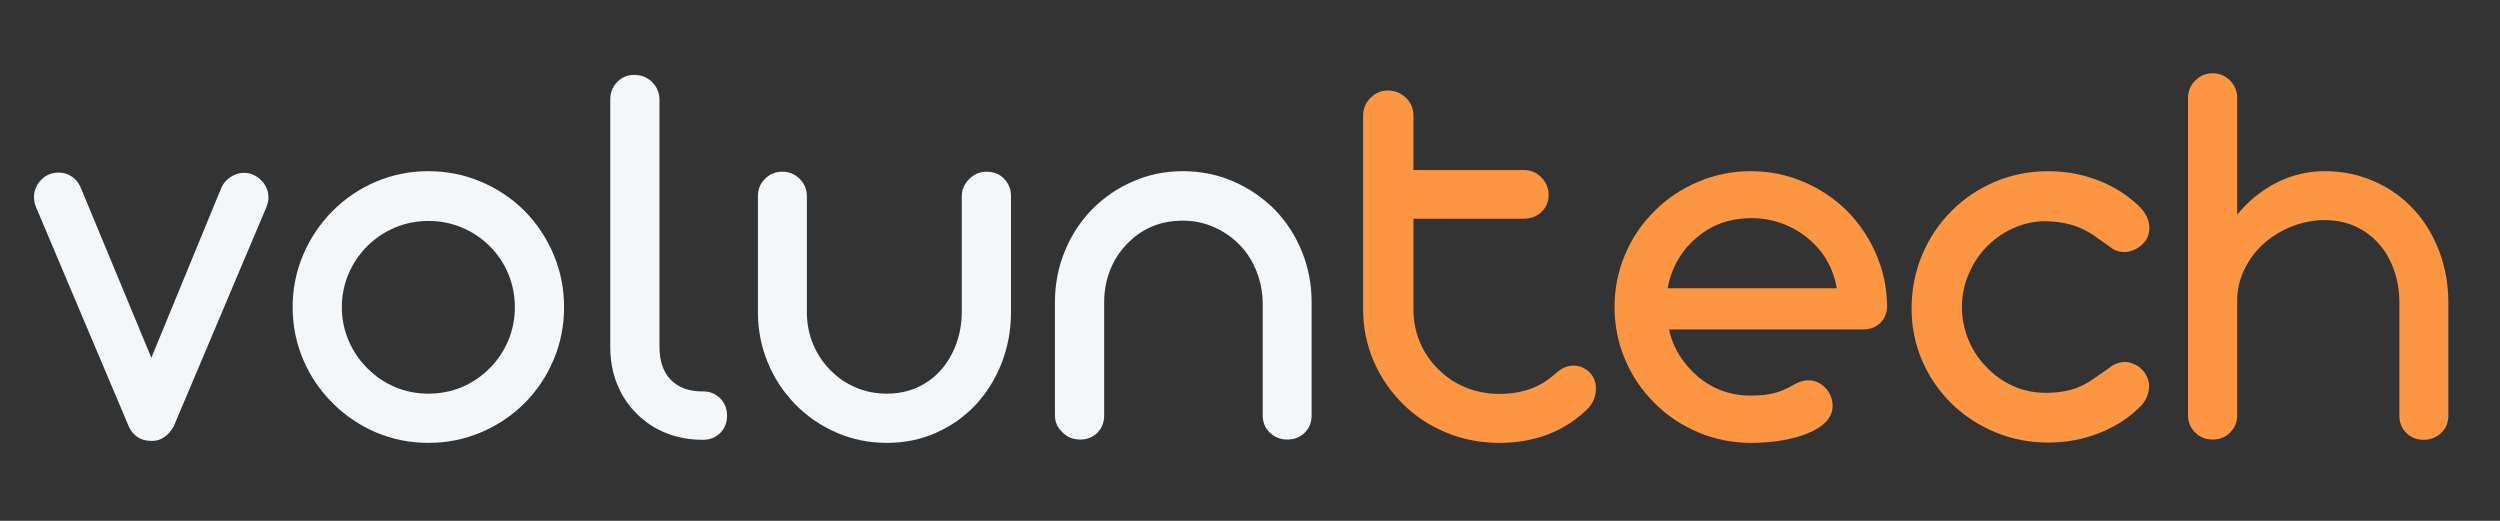 <svg xmlns="http://www.w3.org/2000/svg" xmlns:xlink="http://www.w3.org/1999/xlink" width="1200" zoomAndPan="magnify" viewBox="0 0 900 187.5" height="250" preserveAspectRatio="xMidYMid meet" version="1.0"><rect x="0" y="0" width="900" height="187.5" fill="#333333" stroke="none"/><defs><g/></defs><g fill="#f3f7fa" fill-opacity="1"><g transform="translate(7.929, 158.233)"><g><path d="M 46.75 0.5 C 44.613 0.5 42.844 0 41.438 -1 C 40.039 -2 39.008 -3.301 38.344 -4.906 L 5.109 -83.5 C 4.578 -84.77 4.312 -86.039 4.312 -87.312 C 4.312 -89.645 5.16 -91.691 6.859 -93.453 C 8.555 -95.223 10.676 -96.109 13.219 -96.109 C 14.883 -96.109 16.438 -95.641 17.875 -94.703 C 19.312 -93.773 20.395 -92.441 21.125 -90.703 L 46.562 -29.438 L 71.781 -90.703 C 72.52 -92.305 73.641 -93.594 75.141 -94.562 C 76.641 -95.531 78.223 -96.016 79.891 -96.016 C 82.234 -96.016 84.305 -95.113 86.109 -93.312 C 87.836 -91.57 88.703 -89.535 88.703 -87.203 C 88.773 -86.266 88.508 -85.031 87.906 -83.5 L 54.672 -4.906 C 53.797 -3.238 52.691 -1.922 51.359 -0.953 C 50.023 0.016 48.488 0.5 46.75 0.5 Z M 46.75 0.5 "/></g></g><g transform="translate(100.943, 158.233)"><g><path d="M 53.266 1.203 C 46.66 1.203 40.398 -0.047 34.484 -2.547 C 28.578 -5.055 23.359 -8.578 18.828 -13.109 C 14.285 -17.586 10.742 -22.812 8.203 -28.781 C 5.672 -34.758 4.406 -41.051 4.406 -47.656 C 4.406 -54.258 5.672 -60.547 8.203 -66.516 C 10.742 -72.492 14.285 -77.754 18.828 -82.297 C 23.359 -86.836 28.578 -90.359 34.484 -92.859 C 40.398 -95.359 46.66 -96.609 53.266 -96.609 C 59.941 -96.609 66.266 -95.336 72.234 -92.797 C 78.211 -90.266 83.438 -86.766 87.906 -82.297 C 92.375 -77.754 95.859 -72.516 98.359 -66.578 C 100.867 -60.641 102.125 -54.332 102.125 -47.656 C 102.125 -40.977 100.867 -34.672 98.359 -28.734 C 95.859 -22.797 92.375 -17.586 87.906 -13.109 C 83.438 -8.641 78.211 -5.133 72.234 -2.594 C 66.266 -0.062 59.941 1.203 53.266 1.203 Z M 53.266 -16.516 C 57.598 -16.516 61.648 -17.316 65.422 -18.922 C 69.191 -20.523 72.516 -22.797 75.391 -25.734 C 78.266 -28.598 80.484 -31.914 82.047 -35.688 C 83.617 -39.457 84.406 -43.445 84.406 -47.656 C 84.406 -51.863 83.617 -55.852 82.047 -59.625 C 80.484 -63.395 78.266 -66.711 75.391 -69.578 C 72.516 -72.453 69.191 -74.688 65.422 -76.281 C 61.648 -77.883 57.598 -78.688 53.266 -78.688 C 48.992 -78.688 44.973 -77.883 41.203 -76.281 C 37.43 -74.688 34.109 -72.453 31.234 -69.578 C 28.367 -66.711 26.133 -63.395 24.531 -59.625 C 22.926 -55.852 22.125 -51.863 22.125 -47.656 C 22.125 -43.445 22.926 -39.457 24.531 -35.688 C 26.133 -31.914 28.367 -28.598 31.234 -25.734 C 34.109 -22.797 37.43 -20.523 41.203 -18.922 C 44.973 -17.316 48.992 -16.516 53.266 -16.516 Z M 53.266 -16.516 "/></g></g><g transform="translate(207.473, 158.233)"><g><path d="M 45.562 0.094 C 40.82 0.094 36.43 -0.703 32.391 -2.297 C 28.348 -3.898 24.828 -6.207 21.828 -9.219 C 18.754 -12.219 16.383 -15.77 14.719 -19.875 C 13.051 -23.977 12.219 -28.5 12.219 -33.438 L 12.219 -122.344 C 12.219 -124.883 13.051 -127.004 14.719 -128.703 C 16.383 -130.41 18.422 -131.266 20.828 -131.266 C 23.359 -131.266 25.492 -130.426 27.234 -128.75 C 29.035 -126.945 29.938 -124.812 29.938 -122.344 L 29.938 -33.438 C 29.938 -28.301 31.27 -24.348 33.938 -21.578 C 36.613 -18.805 40.285 -17.391 44.953 -17.328 L 45.562 -17.328 C 48.094 -17.328 50.176 -16.488 51.812 -14.812 C 53.445 -13.145 54.266 -11.078 54.266 -8.609 C 54.266 -6.078 53.445 -3.992 51.812 -2.359 C 50.176 -0.723 48.094 0.094 45.562 0.094 Z M 45.562 0.094 "/></g></g><g transform="translate(263.942, 158.233)"><g><path d="M 55.359 1.203 C 48.953 1.203 42.926 -0.016 37.281 -2.453 C 31.645 -4.891 26.691 -8.273 22.422 -12.609 C 18.148 -16.953 14.828 -21.992 12.453 -27.734 C 10.086 -33.473 8.906 -39.516 8.906 -45.859 L 8.906 -87.609 C 8.906 -90.078 9.754 -92.16 11.453 -93.859 C 13.16 -95.566 15.25 -96.422 17.719 -96.422 C 20.125 -96.422 22.191 -95.566 23.922 -93.859 C 25.66 -92.16 26.531 -90.078 26.531 -87.609 L 26.531 -45.359 C 26.594 -41.422 27.359 -37.695 28.828 -34.188 C 30.297 -30.688 32.367 -27.602 35.047 -24.938 C 37.648 -22.258 40.688 -20.188 44.156 -18.719 C 47.625 -17.25 51.359 -16.516 55.359 -16.516 C 59.305 -16.516 62.945 -17.266 66.281 -18.766 C 69.613 -20.273 72.484 -22.395 74.891 -25.125 C 77.223 -27.801 79.039 -30.941 80.344 -34.547 C 81.645 -38.148 82.297 -41.953 82.297 -45.953 L 82.297 -87.609 C 82.297 -89.941 83.195 -92.008 85 -93.812 C 86.738 -95.551 88.844 -96.422 91.312 -96.422 C 93.844 -96.422 95.926 -95.566 97.562 -93.859 C 99.195 -92.16 100.016 -90.078 100.016 -87.609 L 100.016 -45.859 C 100.016 -39.453 98.91 -33.395 96.703 -27.688 C 94.504 -21.977 91.406 -16.953 87.406 -12.609 C 83.332 -8.273 78.555 -4.891 73.078 -2.453 C 67.609 -0.016 61.703 1.203 55.359 1.203 Z M 55.359 1.203 "/></g></g><g transform="translate(372.875, 158.233)"><g><path d="M 16.016 0 C 13.484 0 11.383 -0.832 9.719 -2.5 C 7.844 -4.164 6.906 -6.234 6.906 -8.703 L 6.906 -49.453 C 6.906 -55.867 8.07 -61.945 10.406 -67.688 C 12.75 -73.426 16.02 -78.461 20.219 -82.797 C 24.488 -87.141 29.426 -90.523 35.031 -92.953 C 40.645 -95.391 46.625 -96.609 52.969 -96.609 C 59.375 -96.609 65.395 -95.391 71.031 -92.953 C 76.676 -90.523 81.664 -87.141 86 -82.797 C 90.207 -78.461 93.477 -73.426 95.812 -67.688 C 98.145 -61.945 99.312 -55.867 99.312 -49.453 L 99.312 -8.703 C 99.312 -6.172 98.477 -4.086 96.812 -2.453 C 95.145 -0.816 93.078 0 90.609 0 C 88.141 0 86.035 -0.816 84.297 -2.453 C 82.566 -4.086 81.703 -6.172 81.703 -8.703 L 81.703 -49.266 C 81.629 -53.266 80.875 -57.066 79.438 -60.672 C 78.008 -64.273 75.992 -67.41 73.391 -70.078 C 70.723 -72.816 67.633 -74.953 64.125 -76.484 C 60.625 -78.023 56.906 -78.797 52.969 -78.797 C 44.82 -78.797 38.078 -75.957 32.734 -70.281 C 30.129 -67.613 28.125 -64.477 26.719 -60.875 C 25.32 -57.27 24.625 -53.461 24.625 -49.453 L 24.625 -8.703 C 24.625 -6.172 23.805 -4.086 22.172 -2.453 C 20.535 -0.816 18.484 0 16.016 0 Z M 16.016 0 "/></g></g></g><g fill="#fc9642" fill-opacity="1"><g transform="translate(481.814, 158.233)"><g><path d="M 57.969 1.203 C 51.227 1.203 44.883 -0.016 38.938 -2.453 C 33 -4.891 27.797 -8.312 23.328 -12.719 C 18.785 -17.188 15.242 -22.359 12.703 -28.234 C 10.172 -34.109 8.906 -40.383 8.906 -47.062 L 8.906 -116.641 C 8.906 -119.109 9.805 -121.242 11.609 -123.047 C 13.348 -124.785 15.422 -125.656 17.828 -125.656 C 20.297 -125.656 22.461 -124.785 24.328 -123.047 C 26.129 -121.242 27.031 -119.109 27.031 -116.641 L 27.031 -97.016 L 66.781 -97.016 C 69.25 -97.016 71.348 -96.129 73.078 -94.359 C 74.816 -92.586 75.688 -90.469 75.688 -88 C 75.688 -85.602 74.832 -83.586 73.125 -81.953 C 71.426 -80.316 69.312 -79.5 66.781 -79.5 L 27.031 -79.5 L 27.031 -46.859 C 27.031 -42.648 27.812 -38.691 29.375 -34.984 C 30.945 -31.285 33.172 -28.035 36.047 -25.234 C 38.848 -22.43 42.133 -20.258 45.906 -18.719 C 49.676 -17.188 53.695 -16.422 57.969 -16.422 C 66.113 -16.422 72.789 -18.82 78 -23.625 C 80.133 -25.625 82.367 -26.625 84.703 -26.625 C 86.703 -26.625 88.57 -25.859 90.312 -24.328 C 91.914 -22.723 92.719 -20.754 92.719 -18.422 C 92.719 -15.484 91.645 -12.945 89.5 -10.812 C 81.094 -2.801 70.582 1.203 57.969 1.203 Z M 57.969 1.203 "/></g></g><g transform="translate(576.83, 158.233)"><g><path d="M 53.469 1.203 C 46.852 1.203 40.539 -0.062 34.531 -2.594 C 28.531 -5.133 23.297 -8.641 18.828 -13.109 C 14.285 -17.586 10.742 -22.812 8.203 -28.781 C 5.672 -34.758 4.406 -41.051 4.406 -47.656 C 4.406 -54.332 5.672 -60.656 8.203 -66.625 C 10.742 -72.602 14.285 -77.828 18.828 -82.297 C 23.297 -86.766 28.531 -90.266 34.531 -92.797 C 40.539 -95.336 46.852 -96.609 53.469 -96.609 C 60.008 -96.609 66.266 -95.359 72.234 -92.859 C 78.211 -90.359 83.469 -86.875 88 -82.406 C 92.477 -77.926 96 -72.719 98.562 -66.781 C 101.133 -60.844 102.457 -54.602 102.531 -48.062 C 102.531 -45.656 101.727 -43.648 100.125 -42.047 C 98.52 -40.441 96.445 -39.641 93.906 -39.641 L 24.031 -39.641 C 24.758 -36.242 26.023 -33.109 27.828 -30.234 C 29.629 -27.367 31.832 -24.832 34.438 -22.625 C 39.914 -18.082 46.258 -15.812 53.469 -15.812 C 56.801 -15.812 59.617 -16.113 61.922 -16.719 C 64.223 -17.32 66.547 -18.32 68.891 -19.719 C 70.754 -20.789 72.52 -21.328 74.188 -21.328 C 76.457 -21.328 78.492 -20.426 80.297 -18.625 C 82.035 -16.75 82.906 -14.578 82.906 -12.109 C 82.906 -8.035 79.969 -4.766 74.094 -2.297 C 71.414 -1.16 68.289 -0.297 64.719 0.297 C 61.156 0.898 57.406 1.203 53.469 1.203 Z M 23.531 -54.469 L 84.406 -54.469 C 83.133 -61.812 79.66 -67.816 73.984 -72.484 C 71.254 -74.754 68.148 -76.523 64.672 -77.797 C 61.203 -79.066 57.566 -79.703 53.766 -79.703 C 45.816 -79.703 39.109 -77.266 33.641 -72.391 C 30.973 -70.117 28.77 -67.43 27.031 -64.328 C 25.289 -61.223 24.125 -57.938 23.531 -54.469 Z M 23.531 -54.469 "/></g></g><g transform="translate(683.76, 158.233)"><g><path d="M 53.562 1.094 C 46.883 1.094 40.555 -0.141 34.578 -2.609 C 28.609 -5.078 23.359 -8.516 18.828 -12.922 C 14.285 -17.391 10.742 -22.562 8.203 -28.438 C 5.672 -34.312 4.406 -40.551 4.406 -47.156 C 4.406 -53.895 5.656 -60.285 8.156 -66.328 C 10.664 -72.367 14.188 -77.66 18.719 -82.203 C 23.195 -86.734 28.438 -90.266 34.438 -92.797 C 40.445 -95.336 46.82 -96.609 53.562 -96.609 C 59.969 -96.609 66.055 -95.473 71.828 -93.203 C 77.609 -90.941 82.598 -87.707 86.797 -83.5 C 88.941 -81.164 90.016 -78.727 90.016 -76.188 C 90.016 -73.582 88.977 -71.445 86.906 -69.781 C 86.039 -69.051 85.07 -68.484 84 -68.078 C 82.938 -67.68 81.969 -67.484 81.094 -67.484 C 79.625 -67.484 78.223 -67.848 76.891 -68.578 L 69.891 -73.594 C 67.016 -75.457 64.156 -76.754 61.312 -77.484 C 58.477 -78.223 55.363 -78.594 51.969 -78.594 C 47.895 -78.457 44.055 -77.535 40.453 -75.828 C 36.848 -74.129 33.707 -71.848 31.031 -68.984 C 28.363 -66.109 26.281 -62.836 24.781 -59.172 C 23.281 -55.504 22.531 -51.695 22.531 -47.75 C 22.531 -43.75 23.281 -39.879 24.781 -36.141 C 26.281 -32.398 28.398 -29.129 31.141 -26.328 C 33.941 -23.328 37.176 -20.988 40.844 -19.312 C 44.52 -17.645 48.492 -16.812 52.766 -16.812 C 56.035 -16.812 59.035 -17.176 61.766 -17.906 C 64.504 -18.645 67.211 -19.953 69.891 -21.828 L 76.891 -26.734 C 78.43 -27.535 79.867 -27.938 81.203 -27.938 C 82.066 -27.938 83.031 -27.734 84.094 -27.328 C 85.164 -26.93 86.102 -26.363 86.906 -25.625 C 88.906 -23.758 89.906 -21.625 89.906 -19.219 C 89.906 -17.957 89.641 -16.676 89.109 -15.375 C 88.578 -14.07 87.805 -12.922 86.797 -11.922 C 82.66 -7.773 77.688 -4.566 71.875 -2.297 C 66.07 -0.035 59.969 1.094 53.562 1.094 Z M 53.562 1.094 "/></g></g><g transform="translate(778.276, 158.233)"><g><path d="M 94.219 0.094 C 91.75 0.094 89.676 -0.723 88 -2.359 C 86.332 -3.992 85.5 -6.078 85.5 -8.609 L 85.5 -49.359 C 85.5 -53.43 84.863 -57.285 83.594 -60.922 C 82.332 -64.555 80.531 -67.711 78.188 -70.391 C 75.789 -73.117 72.938 -75.234 69.625 -76.734 C 66.32 -78.242 62.672 -79 58.672 -79 C 54.66 -79 50.77 -78.266 47 -76.797 C 43.227 -75.328 39.844 -73.289 36.844 -70.688 C 33.844 -68.02 31.473 -64.898 29.734 -61.328 C 27.992 -57.754 27.125 -54 27.125 -50.062 L 27.125 -8.812 C 27.125 -6.344 26.273 -4.254 24.578 -2.547 C 22.879 -0.848 20.797 0 18.328 0 C 15.785 0 13.66 -0.848 11.953 -2.547 C 10.254 -4.254 9.406 -6.344 9.406 -8.812 L 9.406 -122.844 C 9.406 -125.383 10.273 -127.52 12.016 -129.25 C 13.754 -130.988 15.859 -131.859 18.328 -131.859 C 20.723 -131.859 22.789 -130.988 24.531 -129.25 C 26.258 -127.52 27.125 -125.383 27.125 -122.844 L 27.125 -81 C 31.195 -85.938 35.938 -89.77 41.344 -92.5 C 46.75 -95.238 52.523 -96.609 58.672 -96.609 C 65.016 -96.609 70.938 -95.391 76.438 -92.953 C 81.945 -90.523 86.703 -87.141 90.703 -82.797 C 94.641 -78.523 97.691 -73.504 99.859 -67.734 C 102.035 -61.961 103.125 -55.867 103.125 -49.453 L 103.125 -8.609 C 103.125 -6.078 102.254 -3.992 100.516 -2.359 C 98.785 -0.723 96.688 0.094 94.219 0.094 Z M 94.219 0.094 "/></g></g></g></svg>